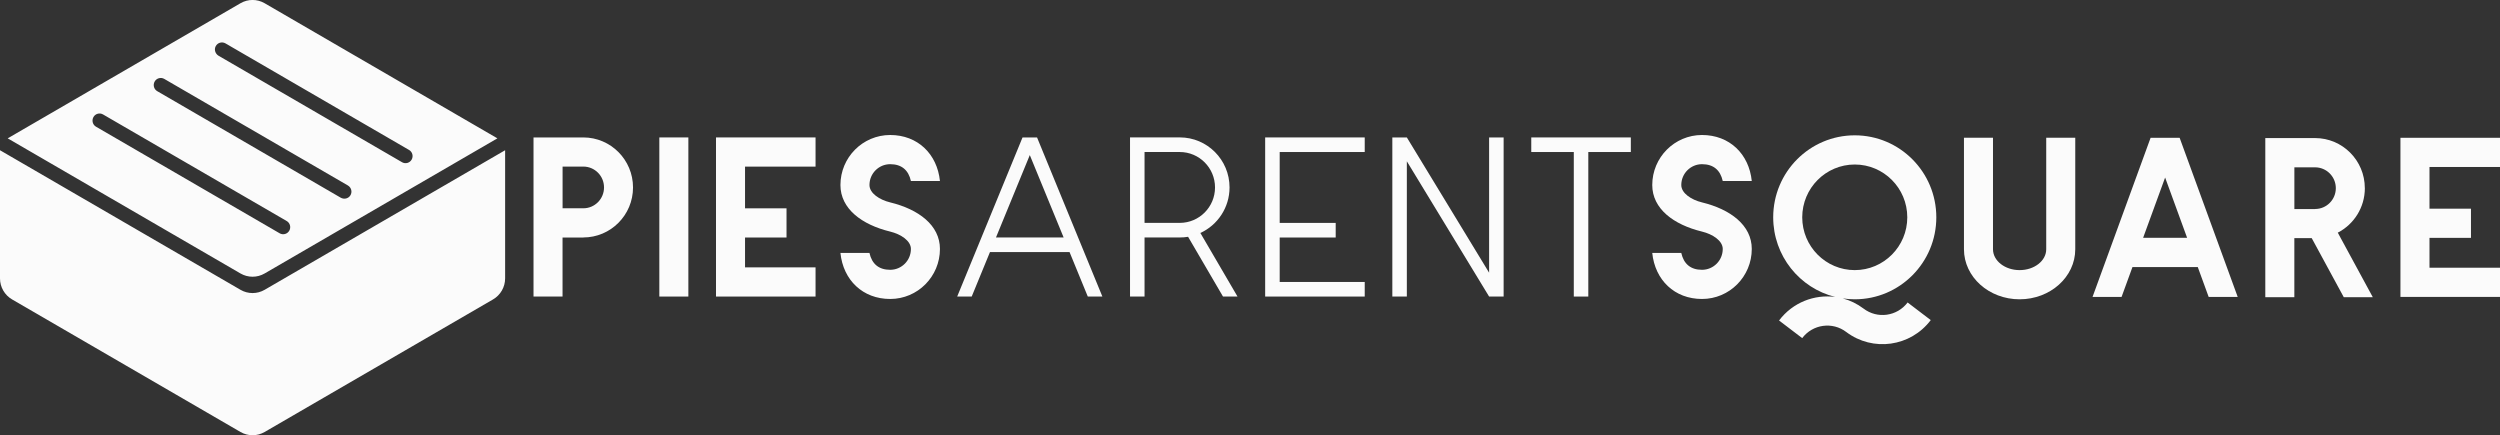 <svg width="224" height="39" viewBox="0 0 224 39" fill="none" xmlns="http://www.w3.org/2000/svg">
<rect x="0" y="0" width="224" height="39" fill="#333333" stroke="none"/>
<g clip-path="url(#clip0_3_41)">
<path fill-rule="evenodd" clip-rule="evenodd" d="M106.453 21.217C106.211 21.258 105.963 21.277 105.709 21.277H102.551V26.568H101.25V12.311H105.709C108.17 12.311 110.167 14.318 110.167 16.792C110.167 18.605 109.095 20.168 107.553 20.875L110.879 26.568H109.579L106.45 21.213L106.453 21.217ZM102.551 13.621H105.709C107.454 13.621 108.866 15.044 108.866 16.796C108.866 18.547 107.451 19.97 105.709 19.97H102.551V13.618V13.621Z" fill="#FBFBFB"/>
<path d="M64.154 26.571H73.073V23.956H66.755V21.281H70.472V18.666H66.755V14.929H73.073V12.314H64.154V26.571Z" fill="#FBFBFB"/>
<path d="M215.08 26.603H224V23.988H217.682V21.312H221.399V18.698H217.682V14.961H224V12.346H215.08V26.603Z" fill="#FBFBFB"/>
<path d="M61.677 12.314H59.076V26.571H61.677V12.314Z" fill="#FBFBFB"/>
<path d="M124.753 26.571V12.314H126.053L133.424 24.433V12.314H134.725V26.571H133.424L126.053 14.452V26.571H124.753Z" fill="#FBFBFB"/>
<path d="M137.202 12.314V13.621H141.012V26.571H142.312V13.621H146.122V12.314H137.202Z" fill="#FBFBFB"/>
<path d="M113.359 12.314V26.571H122.279V25.264H114.66V21.281H119.678V19.973H114.66V13.621H122.279V12.314H113.359Z" fill="#FBFBFB"/>
<path fill-rule="evenodd" clip-rule="evenodd" d="M98.773 26.571L92.919 12.314H91.619L85.764 26.571H87.065L88.7 22.588H95.832L97.466 26.571H98.767H98.773ZM95.301 21.277L92.27 13.896L89.24 21.277H95.301Z" fill="#FBFBFB"/>
<path fill-rule="evenodd" clip-rule="evenodd" d="M187.492 26.603L192.694 12.346H195.295L200.498 26.603H197.896L196.92 23.927H191.069L190.093 26.603H187.492ZM195.966 21.309L193.995 15.907L192.023 21.309H195.963H195.966Z" fill="#FBFBFB"/>
<path fill-rule="evenodd" clip-rule="evenodd" d="M52.261 21.277C54.722 21.277 56.719 19.27 56.719 16.796C56.719 14.321 54.722 12.314 52.261 12.314H47.803V26.571H50.404V21.281H52.261V21.277ZM54.121 16.796C54.121 17.828 53.288 18.663 52.264 18.663H50.407V14.925H52.264C53.291 14.925 54.121 15.763 54.121 16.792V16.796Z" fill="#FBFBFB"/>
<path fill-rule="evenodd" clip-rule="evenodd" d="M211.891 16.856C211.891 18.595 210.905 20.104 209.465 20.846L212.603 26.629H210.002L207.131 21.338H205.573V26.629H202.971V12.371H207.43C209.891 12.371 211.888 14.379 211.888 16.853L211.891 16.856ZM207.433 18.726C208.46 18.726 209.29 17.889 209.29 16.86C209.29 15.83 208.457 14.993 207.433 14.993H205.576V18.73H207.433V18.726Z" fill="#FBFBFB"/>
<path d="M79.761 18.135C78.8 17.902 77.904 17.31 77.904 16.578C77.904 15.546 78.737 14.711 79.761 14.711C80.785 14.711 81.402 15.242 81.618 16.22H84.219C83.971 13.791 82.222 12.096 79.761 12.096C77.3 12.096 75.303 14.104 75.303 16.578C75.303 18.71 77.223 20.133 79.761 20.75C80.721 20.983 81.618 21.575 81.618 22.307C81.618 23.339 80.785 24.174 79.761 24.174C78.737 24.174 78.12 23.643 77.904 22.665H75.303C75.551 25.094 77.3 26.788 79.761 26.788C82.222 26.788 84.219 24.781 84.219 22.307C84.219 20.174 82.298 18.752 79.761 18.135Z" fill="#FBFBFB"/>
<path d="M152.5 18.135C151.54 17.902 150.643 17.31 150.643 16.578C150.643 15.546 151.477 14.711 152.5 14.711C153.524 14.711 154.141 15.242 154.358 16.22H156.959C156.711 13.791 154.962 12.096 152.5 12.096C150.039 12.096 148.042 14.104 148.042 16.578C148.042 18.71 149.963 20.133 152.5 20.75C153.461 20.983 154.358 21.575 154.358 22.307C154.358 23.339 153.524 24.174 152.5 24.174C151.477 24.174 150.86 23.643 150.643 22.665H148.042C148.29 25.094 150.039 26.788 152.5 26.788C154.962 26.788 156.959 24.781 156.959 22.307C156.959 20.174 155.038 18.752 152.5 18.135Z" fill="#FBFBFB"/>
<path fill-rule="evenodd" clip-rule="evenodd" d="M173.494 19.471C173.494 23.528 170.222 26.817 166.187 26.817C165.821 26.817 165.458 26.788 165.106 26.737C165.761 26.91 166.397 27.214 166.972 27.648C168.212 28.595 169.98 28.349 170.922 27.102L172.995 28.681C171.192 31.069 167.812 31.545 165.427 29.749C164.187 28.802 162.419 29.049 161.477 30.295L159.404 28.716C160.622 27.099 162.565 26.36 164.435 26.606C161.245 25.817 158.879 22.924 158.879 19.471C158.879 15.415 162.151 12.125 166.187 12.125C170.222 12.125 173.494 15.415 173.494 19.471ZM170.893 19.471C170.893 22.083 168.785 24.202 166.187 24.202C163.589 24.202 161.48 22.083 161.48 19.471C161.48 16.86 163.589 14.74 166.187 14.74C168.785 14.74 170.893 16.86 170.893 19.471Z" fill="#FBFBFB"/>
<path d="M178.572 12.342H175.971V22.335C175.971 24.81 178.203 26.817 180.957 26.817C183.711 26.817 185.943 24.81 185.943 22.335V12.342H183.342V22.335C183.342 23.368 182.274 24.202 180.957 24.202C179.641 24.202 178.572 23.365 178.572 22.335V12.342Z" fill="#FBFBFB"/>
<path d="M44.566 12.396L23.712 24.502C23.041 24.892 22.218 24.892 21.547 24.502L0.69 12.396L21.547 0.29C22.218 -0.1 23.041 -0.1 23.712 0.29L44.566 12.396ZM0 13.461V24.944C0 25.72 0.413 26.439 1.084 26.829L21.547 38.705C22.218 39.095 23.041 39.095 23.712 38.705L44.175 26.829C44.846 26.439 45.259 25.72 45.259 24.944V13.461L23.712 25.966C23.041 26.356 22.218 26.356 21.547 25.966L0 13.461ZM25.687 19.803L9.234 10.255C8.932 10.079 8.544 10.184 8.373 10.488C8.201 10.792 8.303 11.182 8.605 11.354L25.057 20.903C25.36 21.079 25.747 20.973 25.919 20.669C26.094 20.366 25.989 19.976 25.687 19.803ZM31.172 16.619L14.72 7.071C14.418 6.895 14.03 7 13.858 7.304C13.686 7.608 13.788 7.998 14.09 8.17L30.527 17.712C30.823 17.882 31.204 17.802 31.389 17.514C31.586 17.207 31.484 16.801 31.172 16.619ZM36.654 13.438L20.202 3.887C19.89 3.708 19.489 3.823 19.324 4.146C19.168 4.449 19.292 4.823 19.585 4.996L36.022 14.535C36.324 14.711 36.712 14.605 36.883 14.302C37.058 13.998 36.953 13.608 36.651 13.435L36.654 13.438Z" fill="#FBFBFB"/>
</g>
<defs>
<clipPath id="clip0_3_41">
<rect width="224" height="39" fill="white"/>
</clipPath>
</defs>
</svg>
